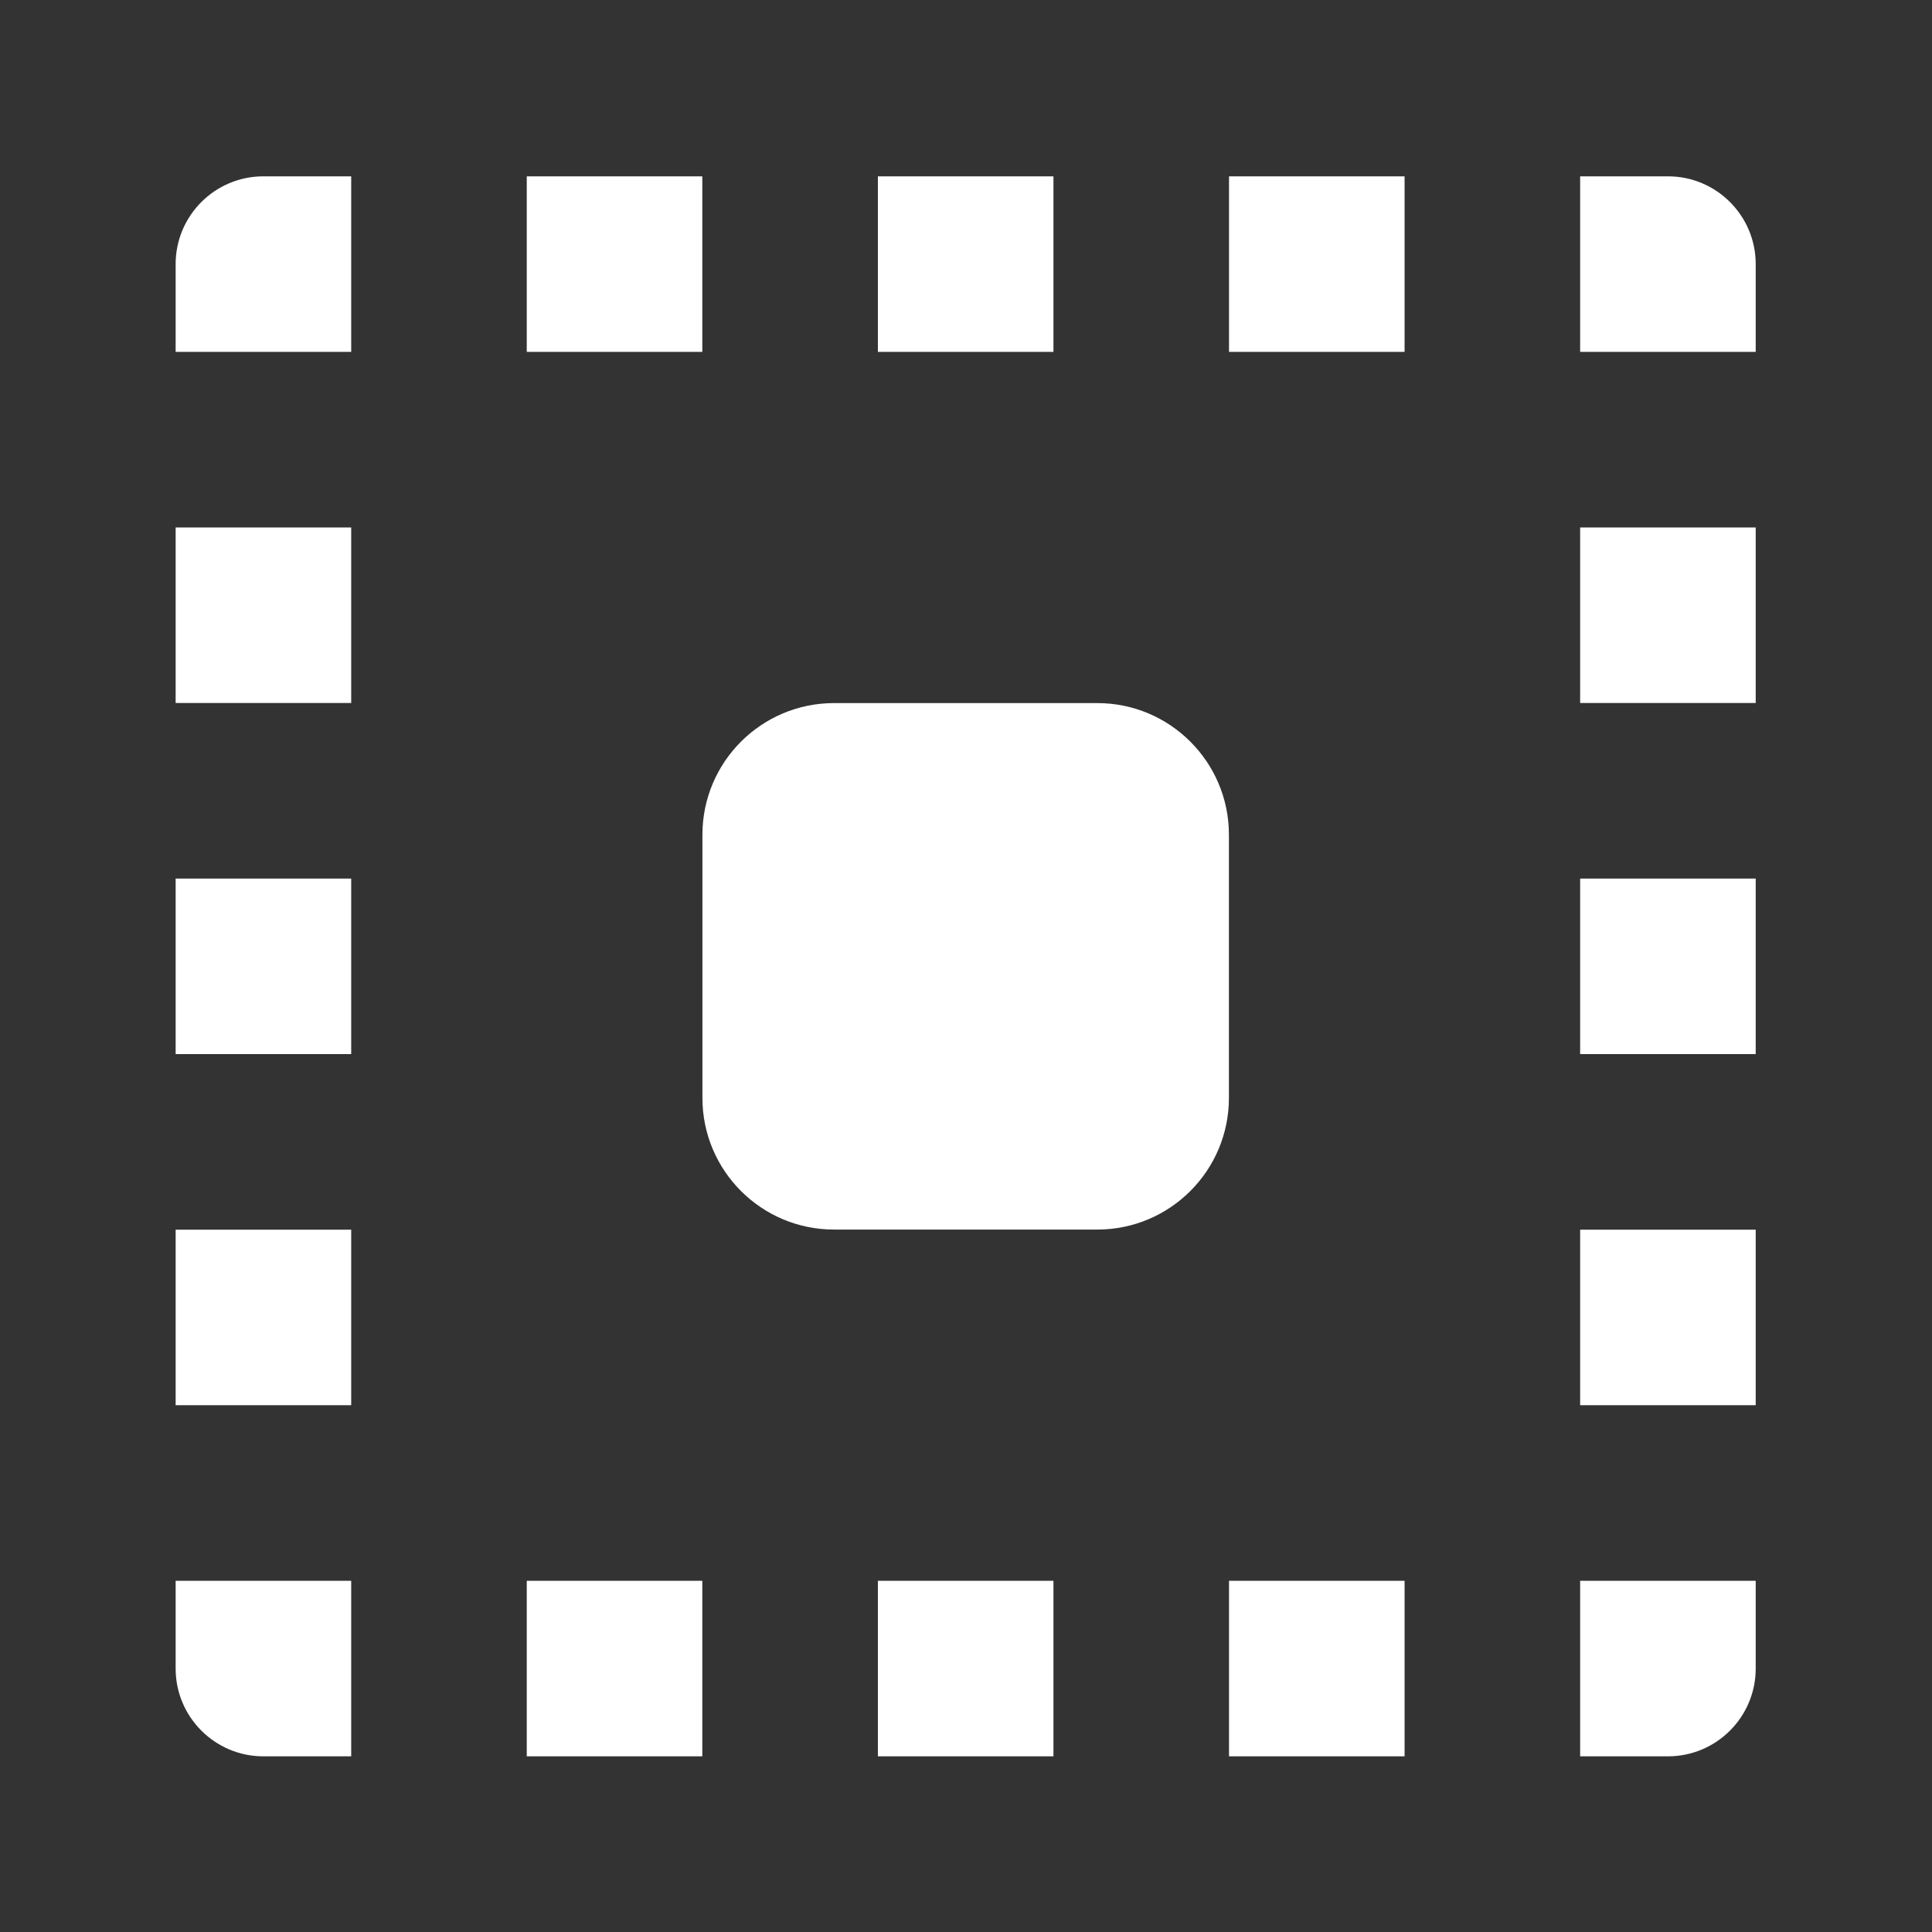 <?xml version="1.0" encoding="UTF-8" standalone="no"?>
<!DOCTYPE svg PUBLIC "-//W3C//DTD SVG 1.1//EN" "http://www.w3.org/Graphics/SVG/1.1/DTD/svg11.dtd">
<svg width="100%" height="100%" viewBox="0 0 800 800" version="1.1" xmlns="http://www.w3.org/2000/svg" xmlns:xlink="http://www.w3.org/1999/xlink" xml:space="preserve" xmlns:serif="http://www.serif.com/" style="fill-rule:evenodd;clip-rule:evenodd;stroke-linejoin:round;stroke-miterlimit:2;">
    <rect x="0" y="0" width="800" height="800" fill="#333333" stroke="none"/>
    <g transform="matrix(0.603,0,0,0.617,72.727,233.659)">
        <path d="M120.559,682.182L120.559,800L60.257,800C27,800 0,773.604 0,741.091L0,682.182L120.559,682.182ZM361.677,682.182L361.677,800L241.118,800L241.118,682.182L361.677,682.182ZM602.795,682.182L602.795,800L482.236,800L482.236,682.182L602.795,682.182ZM843.914,682.182L843.914,800L723.354,800L723.354,682.182L843.914,682.182ZM1085.03,682.182L1085.03,741.091C1085.03,773.604 1058.03,800 1024.78,800L964.473,800L964.473,682.182L1085.03,682.182ZM120.559,446.545L120.559,564.363L0,564.363L0,446.545L120.559,446.545ZM1085.03,446.545L1085.03,564.363L964.473,564.363L964.473,446.545L1085.03,446.545ZM120.559,210.908L120.559,328.727L0,328.727L0,210.908L120.559,210.908ZM723.287,181.487L723.287,358.148C723.287,406.899 682.801,446.479 632.935,446.479L452.097,446.479C402.23,446.479 361.745,406.899 361.745,358.148L361.745,181.487C361.745,132.736 402.23,93.156 452.097,93.156L632.935,93.156C682.801,93.156 723.287,132.736 723.287,181.487ZM1085.03,210.908L1085.03,328.727L964.473,328.727L964.473,210.908L1085.03,210.908ZM120.559,-24.728L120.559,93.09L0,93.09L0,-24.728L120.559,-24.728ZM1085.03,-24.728L1085.03,93.09L964.473,93.09L964.473,-24.728L1085.03,-24.728ZM120.559,-260.365L120.559,-142.547L0,-142.547L0,-201.456C0,-233.969 27,-260.365 60.257,-260.365L120.559,-260.365ZM361.677,-260.365L361.677,-142.547L241.118,-142.547L241.118,-260.365L361.677,-260.365ZM602.795,-260.365L602.795,-142.547L482.236,-142.547L482.236,-260.365L602.795,-260.365ZM843.914,-260.365L843.914,-142.547L723.354,-142.547L723.354,-260.365L843.914,-260.365ZM1085.03,-201.456L1085.03,-142.547L964.473,-142.547L964.473,-260.365L1024.78,-260.365C1058.03,-260.365 1085.03,-233.969 1085.03,-201.456Z" style="fill:white;"/>
    </g>
</svg>
